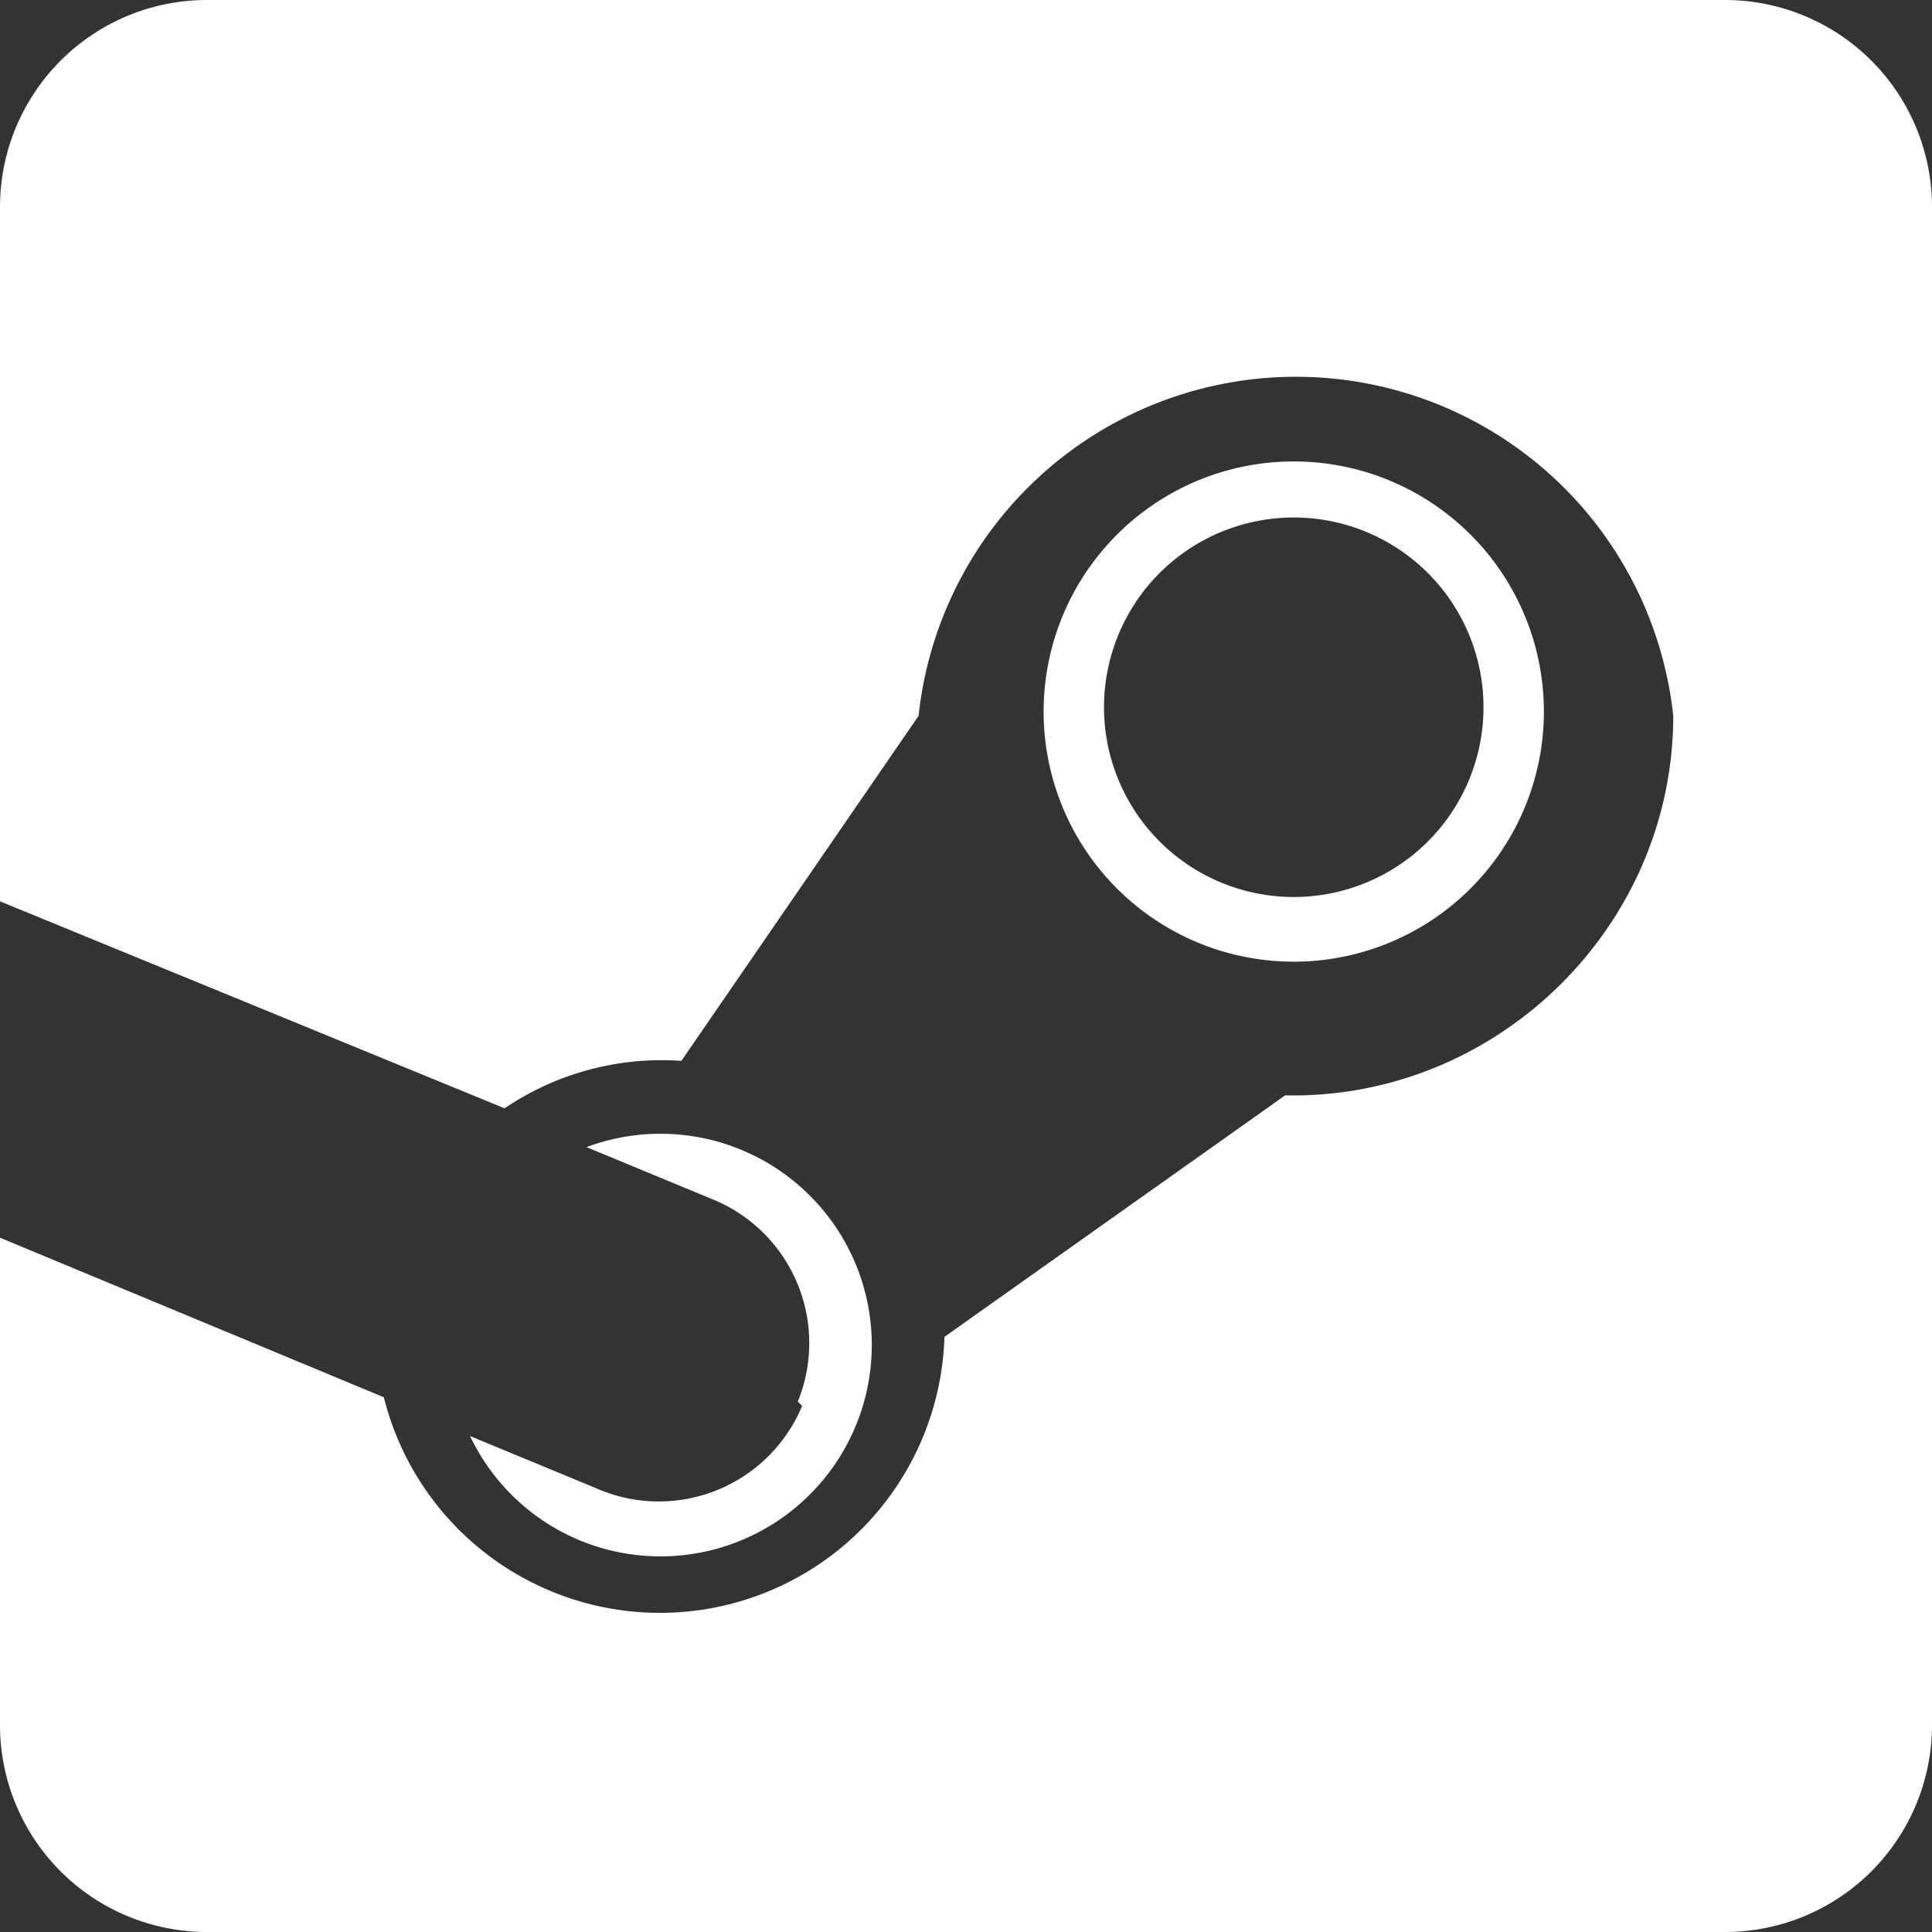 <svg id="Layer_1" data-name="Layer 1" xmlns="http://www.w3.org/2000/svg" viewBox="0 0 448 448"><rect x="0" y="0" width="448" height="448" fill="#333333" stroke="none"/><title>steam-square</title><path d="M185,357a36,36,0,0,0-20-47l-29-12a49,49,0,1,1-2,91,49,49,0,0,1-25-24l29,12a36,36,0,0,0,48-19ZM400,32H48A48,48,0,0,0,0,80V241l117,48a65,65,0,0,1,41-11l55-80h0a88,88,0,0,1,175,0c0,49-41,89-90,88l-79,56A66,66,0,0,1,89,356L0,319V432a48,48,0,0,0,48,48H400a48,48,0,0,0,48-48V80A48,48,0,0,0,400,32ZM300,255a58,58,0,1,1,58-58A58,58,0,0,1,300,255Zm0-15a44,44,0,1,0-44-44A44,44,0,0,0,300,240Z" transform="translate(0 -32)" style="fill:#fff"/></svg>